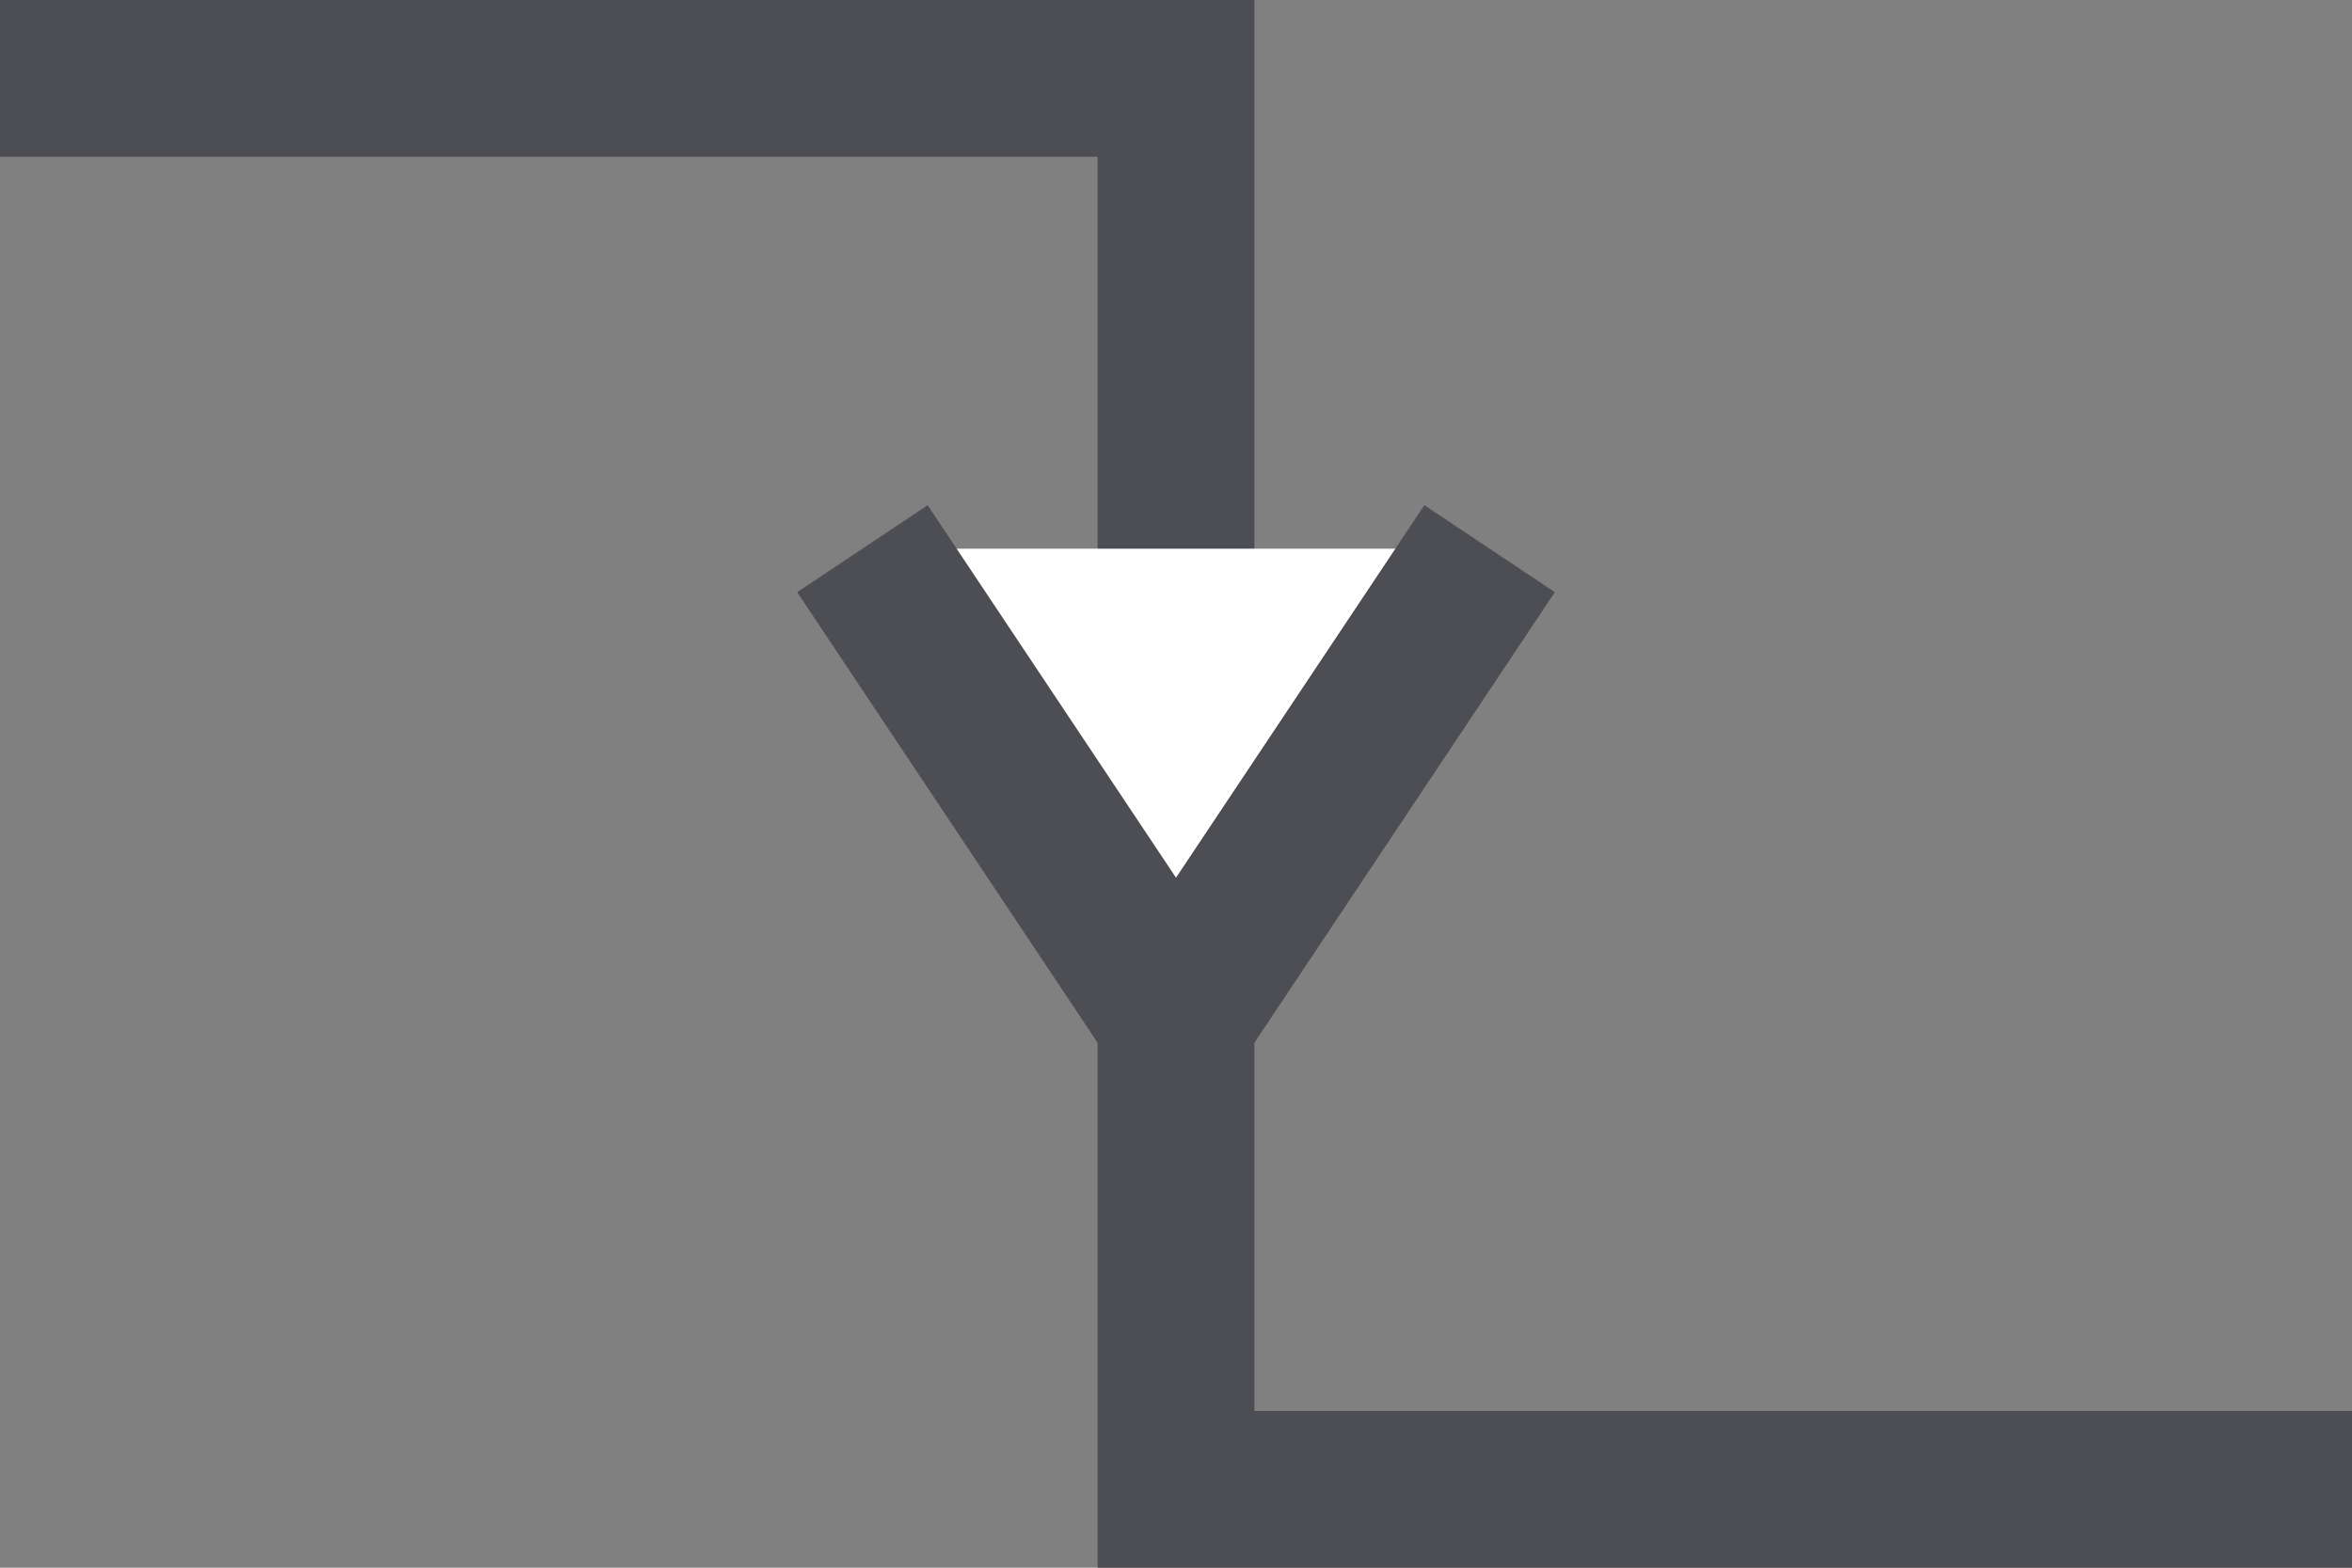 <?xml version="1.0" encoding="UTF-8"?>
<svg width="30px" height="20px" viewBox="0 0 30 20" version="1.1" xmlns="http://www.w3.org/2000/svg" xmlns:xlink="http://www.w3.org/1999/xlink">
    <rect x="0" y="0" width="30" height="20" fill="#808080" stroke="none"/>
    <!-- Generator: Sketch 42 (36781) - http://www.bohemiancoding.com/sketch -->
    <title>ic down right snow gray</title>
    <desc>Created with Sketch.</desc>
    <defs></defs>
    <g id="main" stroke="none" stroke-width="1" fill="none" fill-rule="evenodd">
        <g id="gating-icons" transform="translate(-840, -30)" stroke="#4D4D54" stroke-width="2">
            <g id="ic-down-right-snow-gray" transform="translate(855, 40) scale(1, -1) rotate(-180) translate(-855, -40) translate(841, 31)">
                <polyline id="Line-Copy-11" stroke-linecap="square" points="0 18 14 18 14 7.10542736e-15 28 7.10542736e-15"></polyline>
                <polyline id="Rectangle-Copy-5" stroke-linejoin="round" fill="#FFFFFF" points="18 6 14 12 10 6 10 6"></polyline>
            </g>
        </g>
    </g>
</svg>